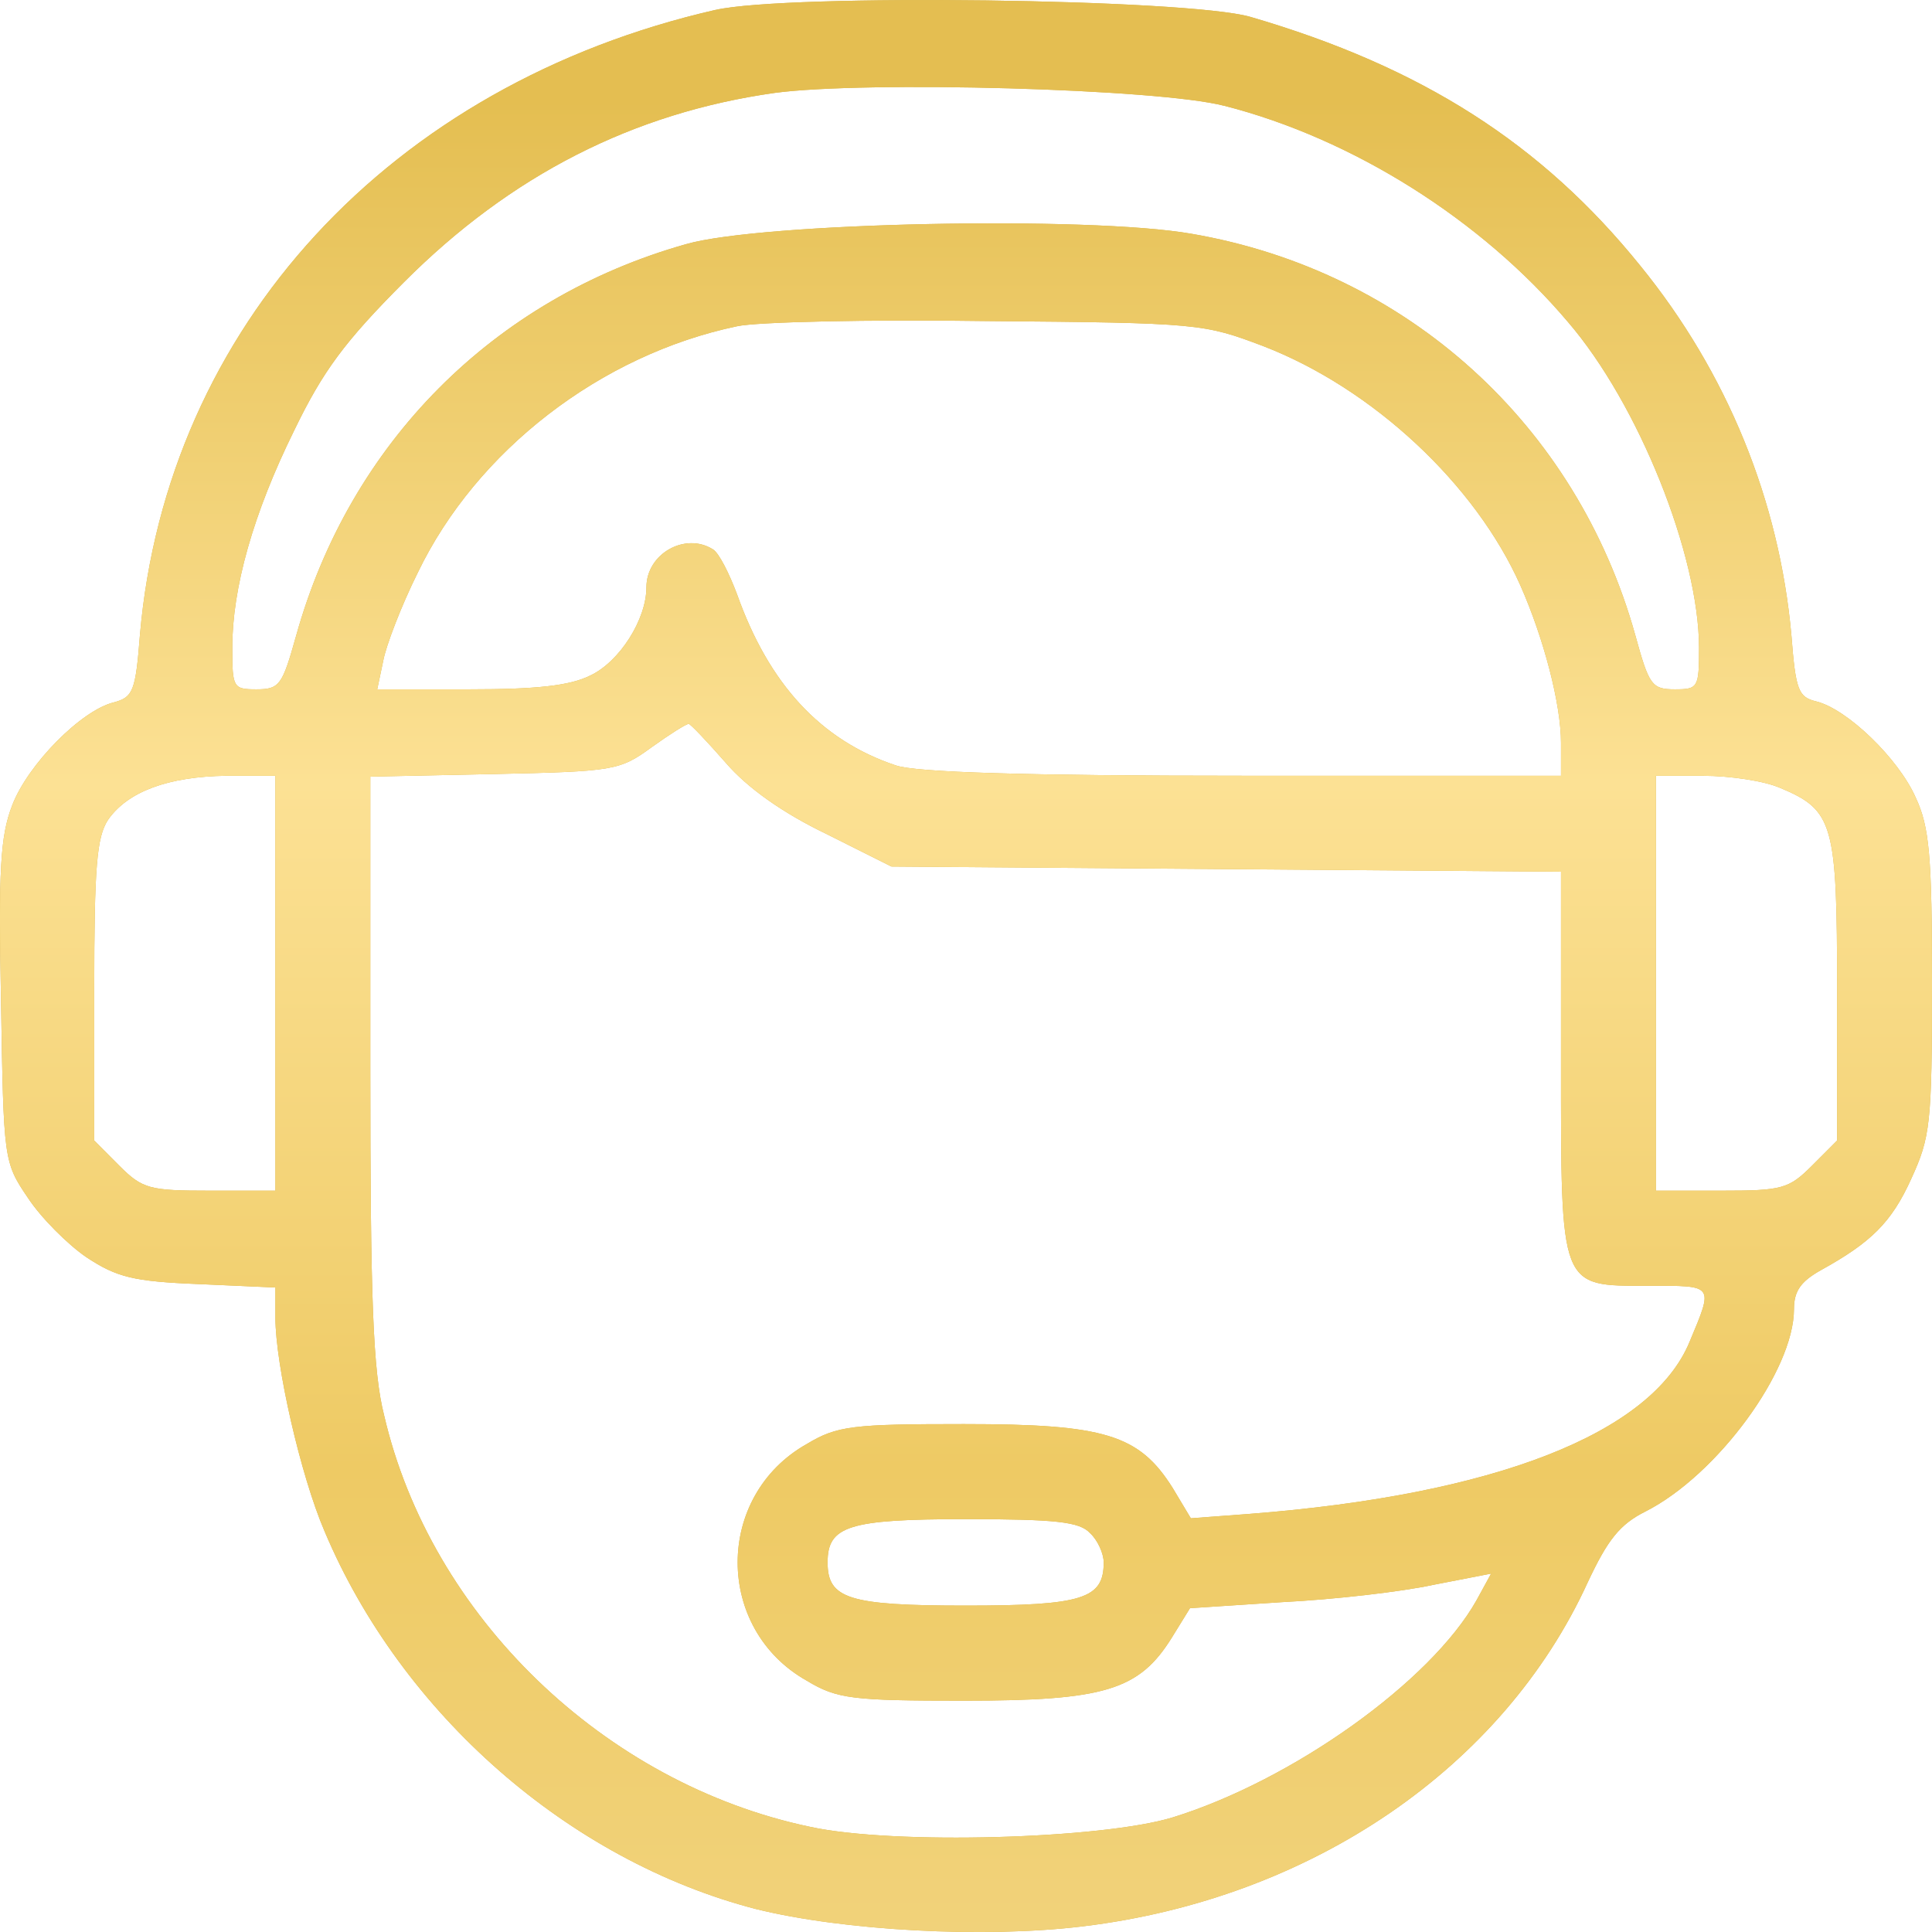<svg width="58" height="58" fill="none" xmlns="http://www.w3.org/2000/svg"><path d="M21.478.297C11.713 2.53 5.004 9.821 4.201 19.06c-.13 1.687-.207 1.869-.777 2.024-.984.234-2.59 1.869-3.056 3.088-.363.934-.415 1.947-.337 5.917.078 4.723.078 4.8.803 5.865.389.596 1.192 1.401 1.761 1.79.907.597 1.4.727 3.368.805l2.305.103v.909c0 1.401.751 4.723 1.476 6.41 2.306 5.475 7.33 9.886 12.951 11.34 2.617.648 6.839.882 9.817.519 6.864-.83 12.615-4.775 15.153-10.328.596-1.272.959-1.74 1.736-2.128 2.15-1.09 4.455-4.23 4.455-6.073 0-.545.207-.83.803-1.167 1.502-.83 2.124-1.428 2.72-2.751.57-1.246.621-1.635.621-5.865 0-3.84-.078-4.697-.492-5.58-.518-1.167-2.046-2.646-2.979-2.88-.544-.13-.622-.337-.751-1.998-.363-4.022-1.917-7.863-4.533-11.08-2.953-3.66-6.553-5.97-11.708-7.474-1.89-.545-13.883-.7-16.059-.208zm15.282 2.88c3.86.987 7.72 3.426 10.31 6.488 2.123 2.466 3.936 7.007 3.936 9.783 0 1.194-.026 1.246-.725 1.246-.7 0-.777-.13-1.191-1.635-1.762-6.306-6.839-10.925-13.314-12.04-3.108-.546-12.925-.338-15.179.31-5.802 1.636-10.101 5.995-11.707 11.756-.415 1.48-.492 1.609-1.192 1.609s-.725-.052-.725-1.246c0-1.79.622-4.022 1.865-6.539.855-1.765 1.502-2.647 3.29-4.438 3.211-3.217 6.89-5.086 11.137-5.683 2.72-.363 11.5-.13 13.495.39zm1.166 7.215c3.29 1.271 6.372 4.152 7.719 7.188.7 1.583 1.217 3.555 1.217 4.723v.986h-9.558c-6.553 0-9.817-.104-10.412-.311-2.254-.753-3.808-2.44-4.766-5.139-.234-.622-.544-1.245-.726-1.349-.828-.519-1.994.13-1.994 1.142 0 .96-.803 2.232-1.684 2.647-.621.311-1.632.415-3.626.415h-2.771l.18-.856c.079-.442.545-1.661 1.037-2.647 1.761-3.66 5.491-6.54 9.584-7.396.57-.13 3.963-.208 7.511-.156 6.372.052 6.502.078 8.289.753zM21.789 22.9c.647.752 1.71 1.505 3.005 2.128l1.968.986 10.05.078 10.05.078v5.63c0 6.93-.052 6.8 2.616 6.8 1.995 0 1.969-.052 1.243 1.686-1.14 2.751-5.853 4.593-13.235 5.164l-1.736.13-.544-.908c-1.01-1.609-2.046-1.92-6.268-1.92-3.341 0-3.808.051-4.714.596-2.772 1.558-2.772 5.554 0 7.11.906.546 1.372.598 4.714.598 4.222 0 5.258-.312 6.242-1.895l.544-.882 2.772-.182c1.554-.078 3.574-.311 4.533-.519l1.735-.337-.44.804c-1.373 2.44-5.517 5.398-9.118 6.514-2.124.649-8.366.83-10.879.285-6.19-1.297-11.397-6.331-12.795-12.352-.337-1.323-.415-3.503-.415-10.432v-8.745l3.73-.078c3.575-.078 3.756-.104 4.714-.804.544-.39 1.036-.701 1.114-.701.052 0 .544.519 1.114 1.168zM8.268 29.517v6.228H6.299c-1.813 0-2.02-.052-2.72-.752l-.75-.753v-4.515c0-3.737.077-4.594.414-5.113.596-.856 1.813-1.297 3.549-1.323h1.476v6.228zm45.173-5.865c1.606.675 1.71 1.064 1.71 6.073v4.515l-.751.752c-.7.701-.907.753-2.72.753h-1.97V23.29h1.425c.803 0 1.839.156 2.305.363zM32.72 46.022c.233.207.414.622.414.882 0 1.09-.622 1.297-4.144 1.297-3.523 0-4.145-.208-4.145-1.297 0-1.09.622-1.298 4.145-1.298 2.694 0 3.419.078 3.73.415z" fill="#D4AE41"/><path d="M21.478.297C11.713 2.53 5.004 9.821 4.201 19.06c-.13 1.687-.207 1.869-.777 2.024-.984.234-2.59 1.869-3.056 3.088-.363.934-.415 1.947-.337 5.917.078 4.723.078 4.8.803 5.865.389.596 1.192 1.401 1.761 1.79.907.597 1.4.727 3.368.805l2.305.103v.909c0 1.401.751 4.723 1.476 6.41 2.306 5.475 7.33 9.886 12.951 11.34 2.617.648 6.839.882 9.817.519 6.864-.83 12.615-4.775 15.153-10.328.596-1.272.959-1.74 1.736-2.128 2.15-1.09 4.455-4.23 4.455-6.073 0-.545.207-.83.803-1.167 1.502-.83 2.124-1.428 2.72-2.751.57-1.246.621-1.635.621-5.865 0-3.84-.078-4.697-.492-5.58-.518-1.167-2.046-2.646-2.979-2.88-.544-.13-.622-.337-.751-1.998-.363-4.022-1.917-7.863-4.533-11.08-2.953-3.66-6.553-5.97-11.708-7.474-1.89-.545-13.883-.7-16.059-.208zm15.282 2.88c3.86.987 7.72 3.426 10.31 6.488 2.123 2.466 3.936 7.007 3.936 9.783 0 1.194-.026 1.246-.725 1.246-.7 0-.777-.13-1.191-1.635-1.762-6.306-6.839-10.925-13.314-12.04-3.108-.546-12.925-.338-15.179.31-5.802 1.636-10.101 5.995-11.707 11.756-.415 1.48-.492 1.609-1.192 1.609s-.725-.052-.725-1.246c0-1.79.622-4.022 1.865-6.539.855-1.765 1.502-2.647 3.29-4.438 3.211-3.217 6.89-5.086 11.137-5.683 2.72-.363 11.5-.13 13.495.39zm1.166 7.215c3.29 1.271 6.372 4.152 7.719 7.188.7 1.583 1.217 3.555 1.217 4.723v.986h-9.558c-6.553 0-9.817-.104-10.412-.311-2.254-.753-3.808-2.44-4.766-5.139-.234-.622-.544-1.245-.726-1.349-.828-.519-1.994.13-1.994 1.142 0 .96-.803 2.232-1.684 2.647-.621.311-1.632.415-3.626.415h-2.771l.18-.856c.079-.442.545-1.661 1.037-2.647 1.761-3.66 5.491-6.54 9.584-7.396.57-.13 3.963-.208 7.511-.156 6.372.052 6.502.078 8.289.753zM21.789 22.9c.647.752 1.71 1.505 3.005 2.128l1.968.986 10.05.078 10.05.078v5.63c0 6.93-.052 6.8 2.616 6.8 1.995 0 1.969-.052 1.243 1.686-1.14 2.751-5.853 4.593-13.235 5.164l-1.736.13-.544-.908c-1.01-1.609-2.046-1.92-6.268-1.92-3.341 0-3.808.051-4.714.596-2.772 1.558-2.772 5.554 0 7.11.906.546 1.372.598 4.714.598 4.222 0 5.258-.312 6.242-1.895l.544-.882 2.772-.182c1.554-.078 3.574-.311 4.533-.519l1.735-.337-.44.804c-1.373 2.44-5.517 5.398-9.118 6.514-2.124.649-8.366.83-10.879.285-6.19-1.297-11.397-6.331-12.795-12.352-.337-1.323-.415-3.503-.415-10.432v-8.745l3.73-.078c3.575-.078 3.756-.104 4.714-.804.544-.39 1.036-.701 1.114-.701.052 0 .544.519 1.114 1.168zM8.268 29.517v6.228H6.299c-1.813 0-2.02-.052-2.72-.752l-.75-.753v-4.515c0-3.737.077-4.594.414-5.113.596-.856 1.813-1.297 3.549-1.323h1.476v6.228zm45.173-5.865c1.606.675 1.71 1.064 1.71 6.073v4.515l-.751.752c-.7.701-.907.753-2.72.753h-1.97V23.29h1.425c.803 0 1.839.156 2.305.363zM32.72 46.022c.233.207.414.622.414.882 0 1.09-.622 1.297-4.144 1.297-3.523 0-4.145-.208-4.145-1.297 0-1.09.622-1.298 4.145-1.298 2.694 0 3.419.078 3.73.415z" fill="url(#paint0_linear_9_2258)"/><defs><linearGradient id="paint0_linear_9_2258" x1="29" y1="58" x2="29" y2="0" gradientUnits="userSpaceOnUse"><stop stop-color="#F1D27A"/><stop offset=".24" stop-color="#EECA64"/><stop offset=".594" stop-color="#FCE194"/><stop offset=".948" stop-color="#E4BE51"/></linearGradient></defs></svg>